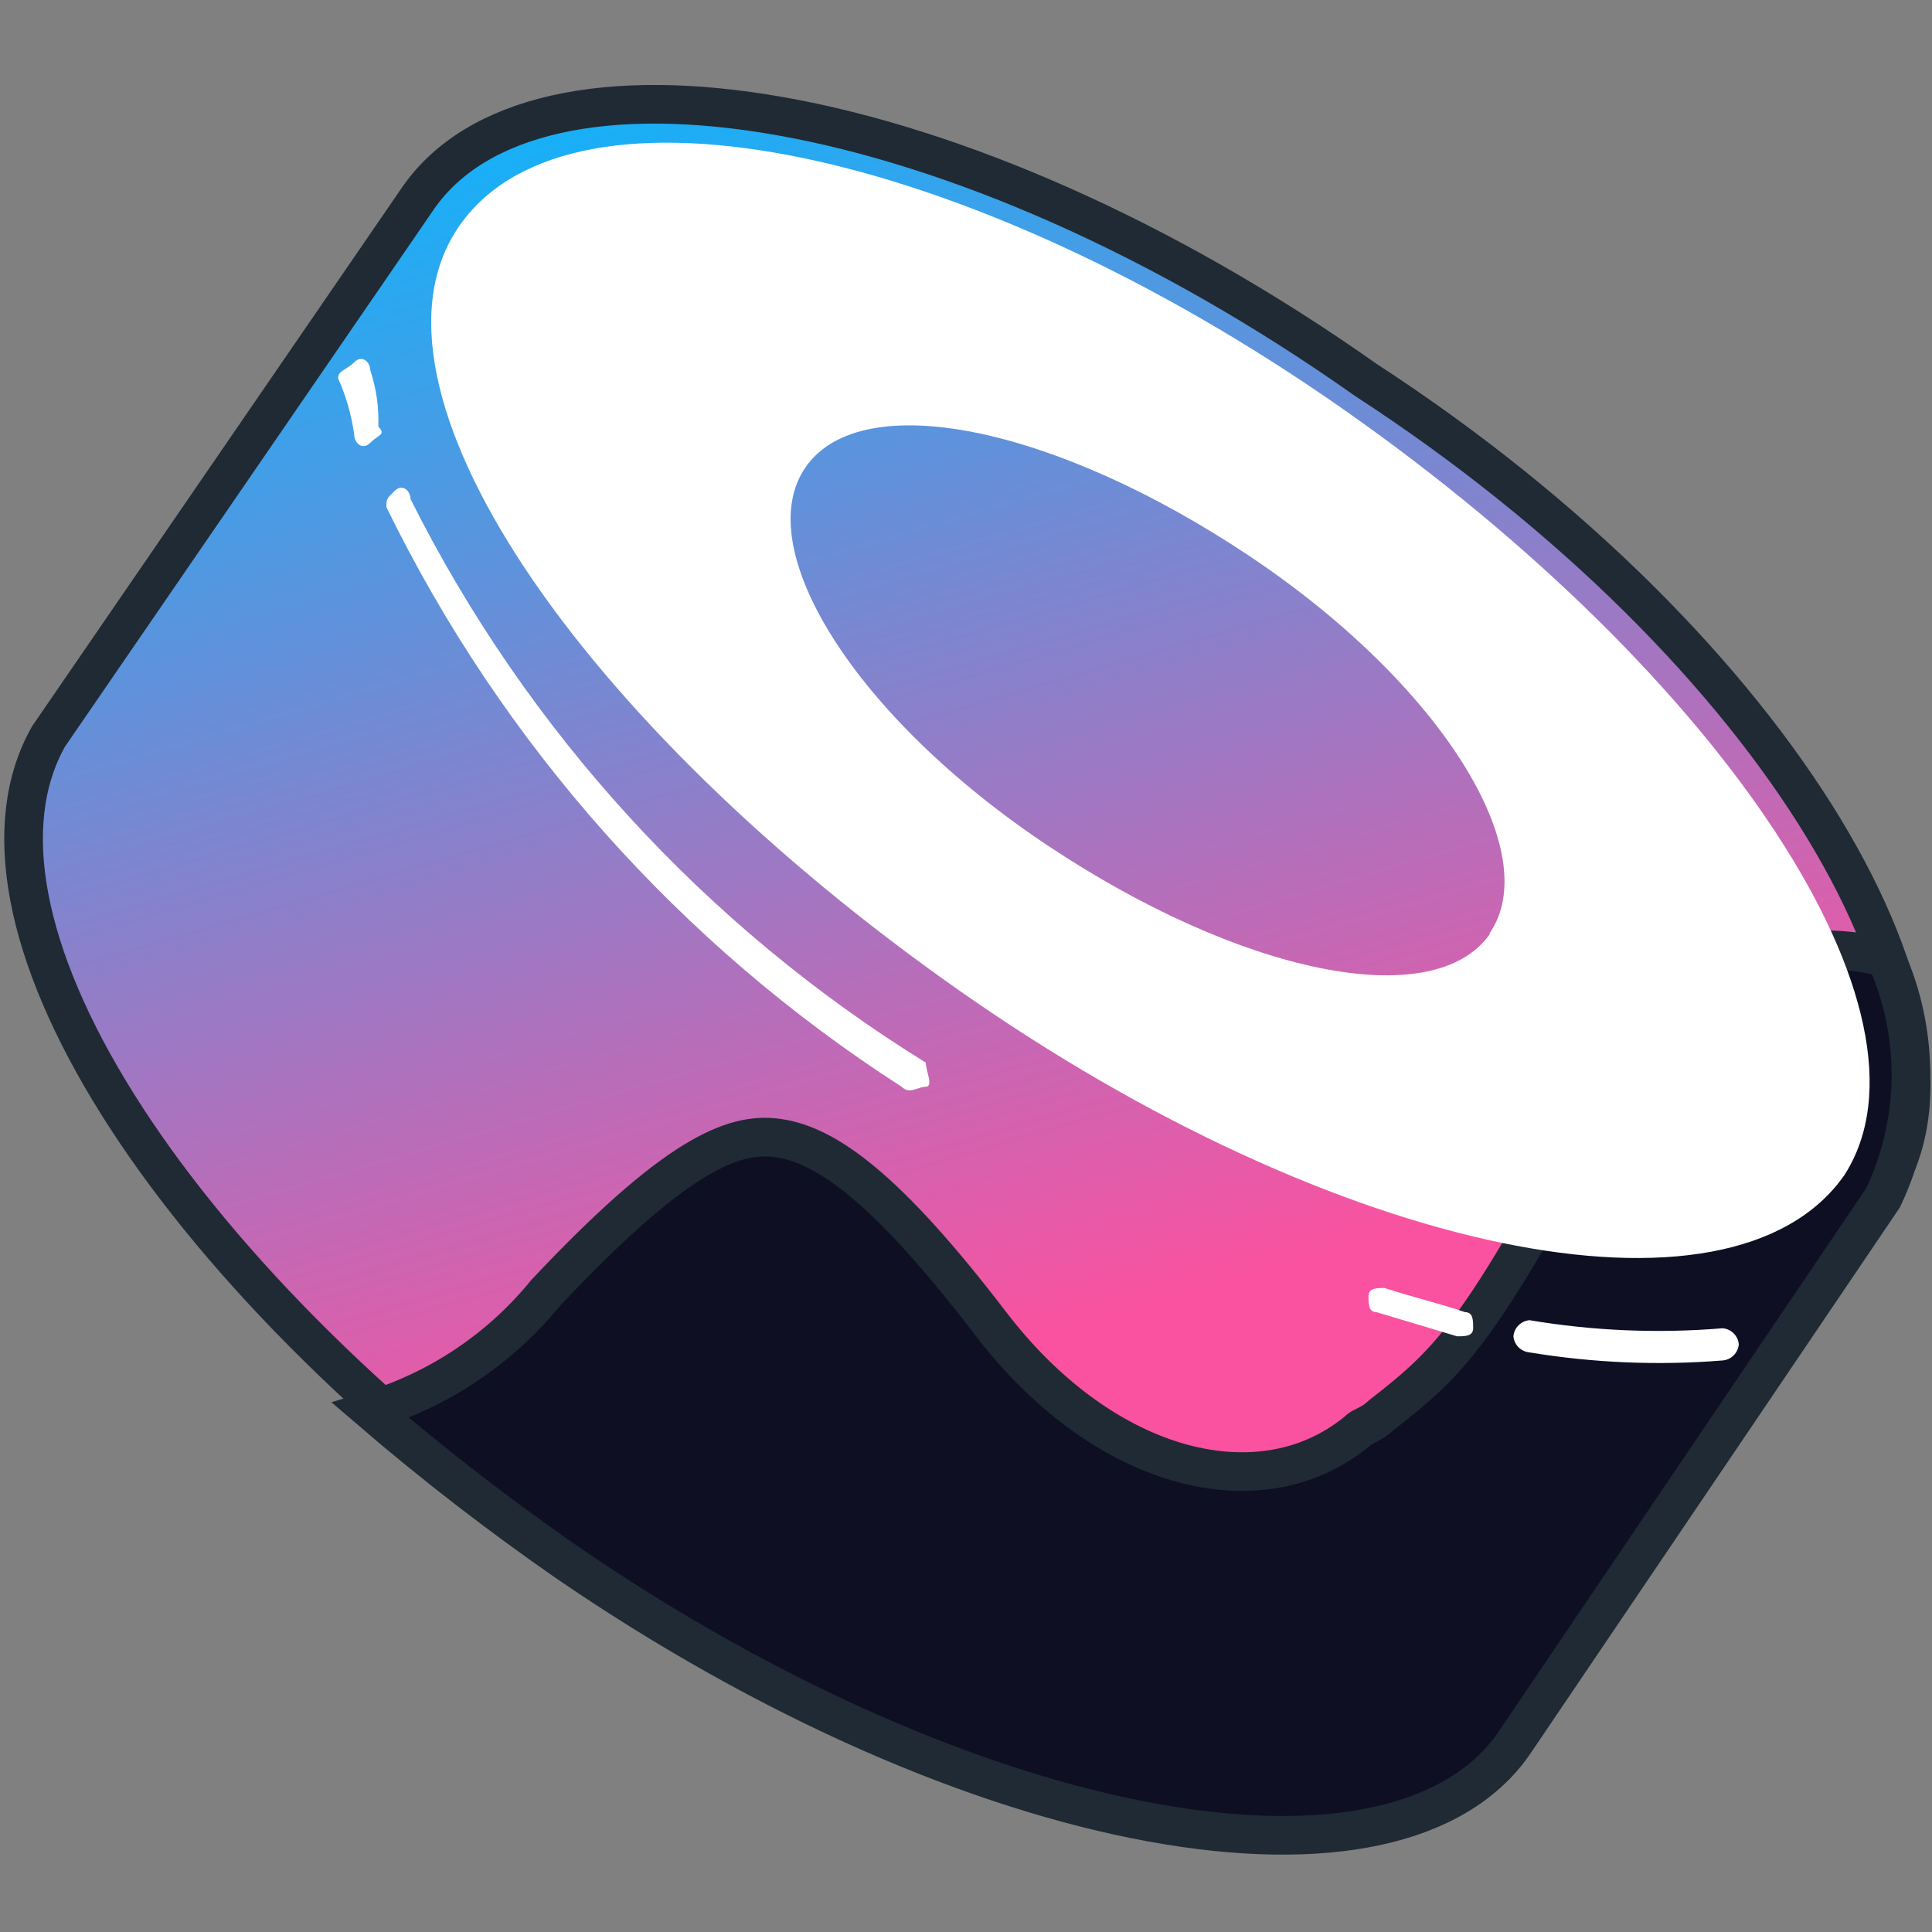 <svg width="100" height="100" viewBox="0 0 100 100" fill="none" xmlns="http://www.w3.org/2000/svg">
<rect x="0" y="0" width="100" height="100" fill="#808080" stroke="none"/>
<path d="M70.673 19.65L70.689 19.661L70.705 19.672C81.436 26.647 89.653 35.066 94.385 42.853C96.751 46.747 98.223 50.445 98.727 53.697C99.23 56.945 98.762 59.684 97.34 61.77L97.338 61.773L78.469 89.667H78.285L77.985 90.075C74.973 94.185 68.226 95.648 59.25 94.031C50.37 92.432 39.693 87.867 29.372 80.519C19.032 73.157 10.906 64.841 6.092 57.161C1.244 49.428 -0.062 42.665 2.515 38.115L21.654 10.238C21.655 10.237 21.655 10.236 21.656 10.235C24.633 5.958 31.367 4.416 40.398 6.016C49.339 7.6 60.141 12.216 70.673 19.65Z" fill="url(#paint0_linear_144_310)" stroke="#1F2A34" stroke-width="2"/>
<path d="M70.217 74.107L70.255 74.076L70.291 74.04C70.373 73.958 70.448 73.915 70.656 73.811L70.676 73.801C70.875 73.702 71.183 73.548 71.491 73.255C73.379 71.786 74.707 70.674 76.44 68.236C78.15 65.831 80.261 62.13 83.797 55.474C85.139 53.017 87.29 51.099 89.884 50.047C92.346 49.05 95.063 48.889 97.618 49.583C98.468 51.482 98.909 53.541 98.909 55.625C98.909 57.832 98.415 60.01 97.464 62.001L78.346 90.262C78.345 90.264 78.343 90.266 78.342 90.268C75.369 94.534 68.648 95.982 59.607 94.329C50.662 92.693 39.855 88.074 29.318 80.844C25.808 78.407 22.426 75.791 19.185 73.007C22.732 71.924 25.894 69.808 28.253 66.909C31.556 63.402 33.977 61.299 35.889 60.123C37.775 58.962 39.104 58.739 40.275 58.907C41.493 59.081 42.888 59.698 44.672 61.185C46.464 62.678 48.6 65.007 51.289 68.524C54.098 72.197 57.493 74.636 60.859 75.645C64.236 76.659 67.619 76.233 70.217 74.107Z" fill="#0E0F23" stroke="#1F2A34" stroke-width="2"/>
<path fill-rule="evenodd" clip-rule="evenodd" d="M95.458 60.833C89.625 69.167 69.208 65 49.625 51.25C30.042 37.5 17.958 20 23.792 11.667C29.625 3.333 50.042 7.5 69.625 21.25C89.208 35 100.833 52.5 95.458 60.833ZM77.125 48.333C74.208 52.5 64.208 50.417 54.208 43.75C44.208 37.083 38.792 28.333 41.708 24.167C44.625 20 54.625 22.083 64.625 28.75C74.625 35.417 80 44.167 77.083 48.333H77.125Z" fill="white"/>
<path d="M19.167 19.167C19.167 18.75 18.75 18.333 18.333 18.75C17.917 19.167 17.5 19.167 17.5 19.583C17.916 20.511 18.197 21.493 18.333 22.5C18.333 22.917 18.75 23.333 19.167 22.917C19.583 22.5 20 22.5 19.583 22.083C19.619 21.094 19.478 20.106 19.167 19.167Z" fill="white"/>
<path d="M21.25 25.833C21.25 25.417 20.833 25 20.417 25.417C20 25.833 20 25.833 20 26.25C25.98 38.499 35.203 48.875 46.667 56.25C47.083 56.667 47.5 56.25 47.917 56.25C48.333 56.25 47.917 55.417 47.917 55C36.497 47.937 27.265 37.839 21.25 25.833Z" fill="white"/>
<path d="M71.667 66.667C71.25 66.667 70.834 66.667 70.834 67.083C70.834 67.5 70.834 67.917 71.25 67.917L75.417 69.167C75.834 69.167 76.25 69.167 76.25 68.75C76.25 68.333 76.25 67.917 75.834 67.917C74.625 67.5 72.917 67.083 71.667 66.667Z" fill="white"/>
<path d="M79.167 68.333C78.952 68.352 78.751 68.446 78.599 68.598C78.446 68.751 78.352 68.952 78.334 69.167C78.352 69.381 78.446 69.583 78.599 69.735C78.751 69.887 78.952 69.981 79.167 70C82.471 70.546 85.829 70.686 89.167 70.417C89.382 70.398 89.583 70.304 89.735 70.152C89.888 69.999 89.981 69.798 90 69.583C89.981 69.369 89.888 69.167 89.735 69.015C89.583 68.863 89.382 68.769 89.167 68.75C85.829 69.028 82.47 68.888 79.167 68.333Z" fill="white"/>
<defs>
<linearGradient id="paint0_linear_144_310" x1="35.208" y1="-1.333" x2="62.458" y2="92.167" gradientUnits="userSpaceOnUse">
<stop stop-color="#03B8FF"/>
<stop offset="0.75" stop-color="#FA52A0"/>
</linearGradient>
</defs>
</svg>

